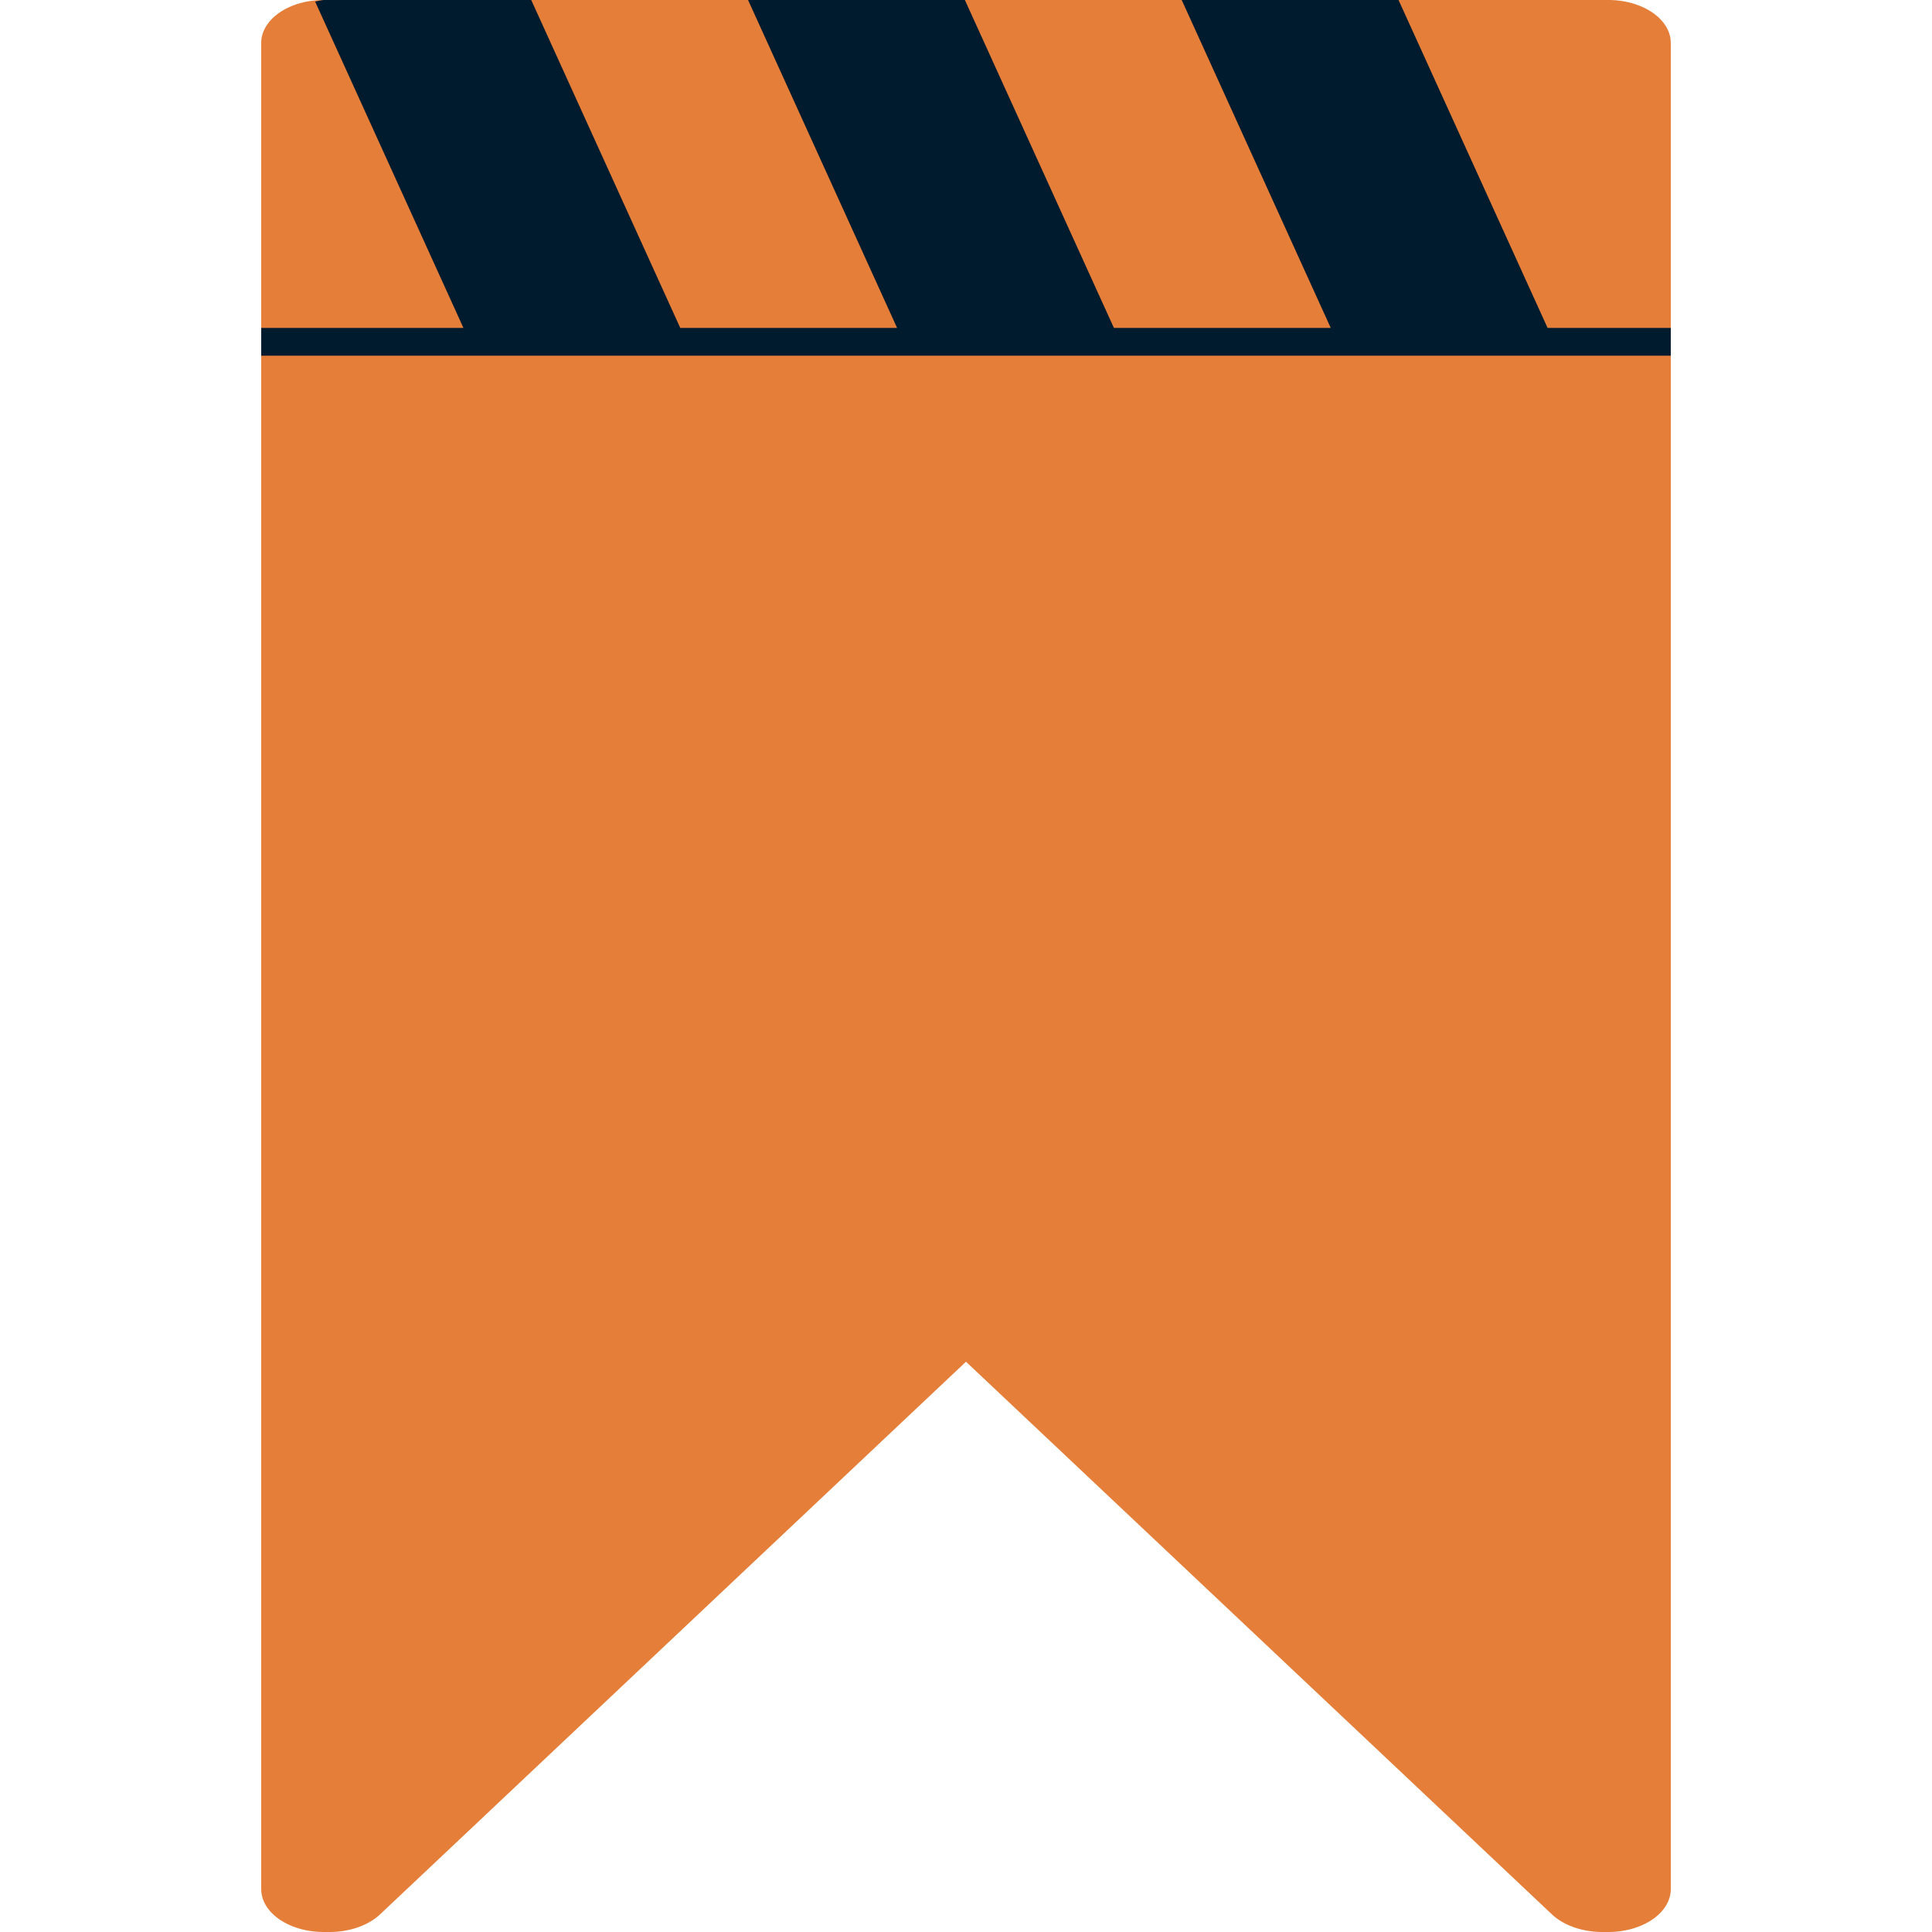 <?xml version="1.0" encoding="UTF-8" standalone="no"?>
<!-- Created with Inkscape (http://www.inkscape.org/) -->

<svg
   width="512"
   height="512"
   viewBox="0 0 135.467 135.467"
   version="1.1"
   id="svg1"
   inkscape:version="1.3.2 (091e20ef0f, 2023-11-25, custom)"
   sodipodi:docname="logo.svg"
   xmlns:inkscape="http://www.inkscape.org/namespaces/inkscape"
   xmlns:sodipodi="http://sodipodi.sourceforge.net/DTD/sodipodi-0.dtd"
   xmlns="http://www.w3.org/2000/svg"
   xmlns:svg="http://www.w3.org/2000/svg">
  <sodipodi:namedview
     id="namedview1"
     pagecolor="#ffffff"
     bordercolor="#000000"
     borderopacity="0.25"
     inkscape:showpageshadow="2"
     inkscape:pageopacity="0.0"
     inkscape:pagecheckerboard="0"
     inkscape:deskcolor="#d1d1d1"
     inkscape:document-units="mm"
     inkscape:zoom="0.66069171"
     inkscape:cx="6.8110435"
     inkscape:cy="239.14331"
     inkscape:window-width="1920"
     inkscape:window-height="1020"
     inkscape:window-x="0"
     inkscape:window-y="0"
     inkscape:window-maximized="1"
     inkscape:current-layer="svg1"
     showguides="true" />
  <defs
     id="defs1" />
  <path
     id="path116"
     style="display:inline;fill:#e47e39;fill-opacity:1;stroke-width:1;stroke-linejoin:round;paint-order:stroke fill markers"
     d="M 22.698,4.9964766e-6 A 4.385,3.007 0 0 0 18.316,3.005 V 4.403 15.639 18.447 132.462 a 4.385,3.007 0 0 0 4.382,3.005 h 0.406 a 4.385,3.007 0 0 0 3.546,-1.237 L 67.732,95.48 108.817,134.23 a 4.385,3.007 0 0 0 3.546,1.237 h 0.406 a 4.385,3.007 0 0 0 4.382,-3.005 V 18.447 15.639 3.005 A 4.385,3.007 0 0 0 112.769,4.9964766e-6 H 94.712 78.692 62.672 46.65 30.63 Z" />
  <path
     id="path181"
     style="fill:#001b2e;fill-opacity:1;stroke-width:5.155;stroke-linejoin:round;paint-order:stroke fill markers"
     d="M 22.698,4.9964766e-6 A 4.385,3.007 0 0 0 22.096,0.111 l 8.356,18.387 2.043,4.494 h -14.178 v 1.948 H 117.151 v -1.948 h -8.639 L 106.469,18.498 98.062,4.9964766e-6 H 94.712 82.859 L 91.265,18.498 93.308,22.992 H 78.104 L 76.062,18.498 67.655,4.9964766e-6 H 62.672 52.452 L 60.858,18.498 62.901,22.992 H 47.698 L 45.655,18.498 37.248,4.9964766e-6 h -6.618 z" />
</svg>
